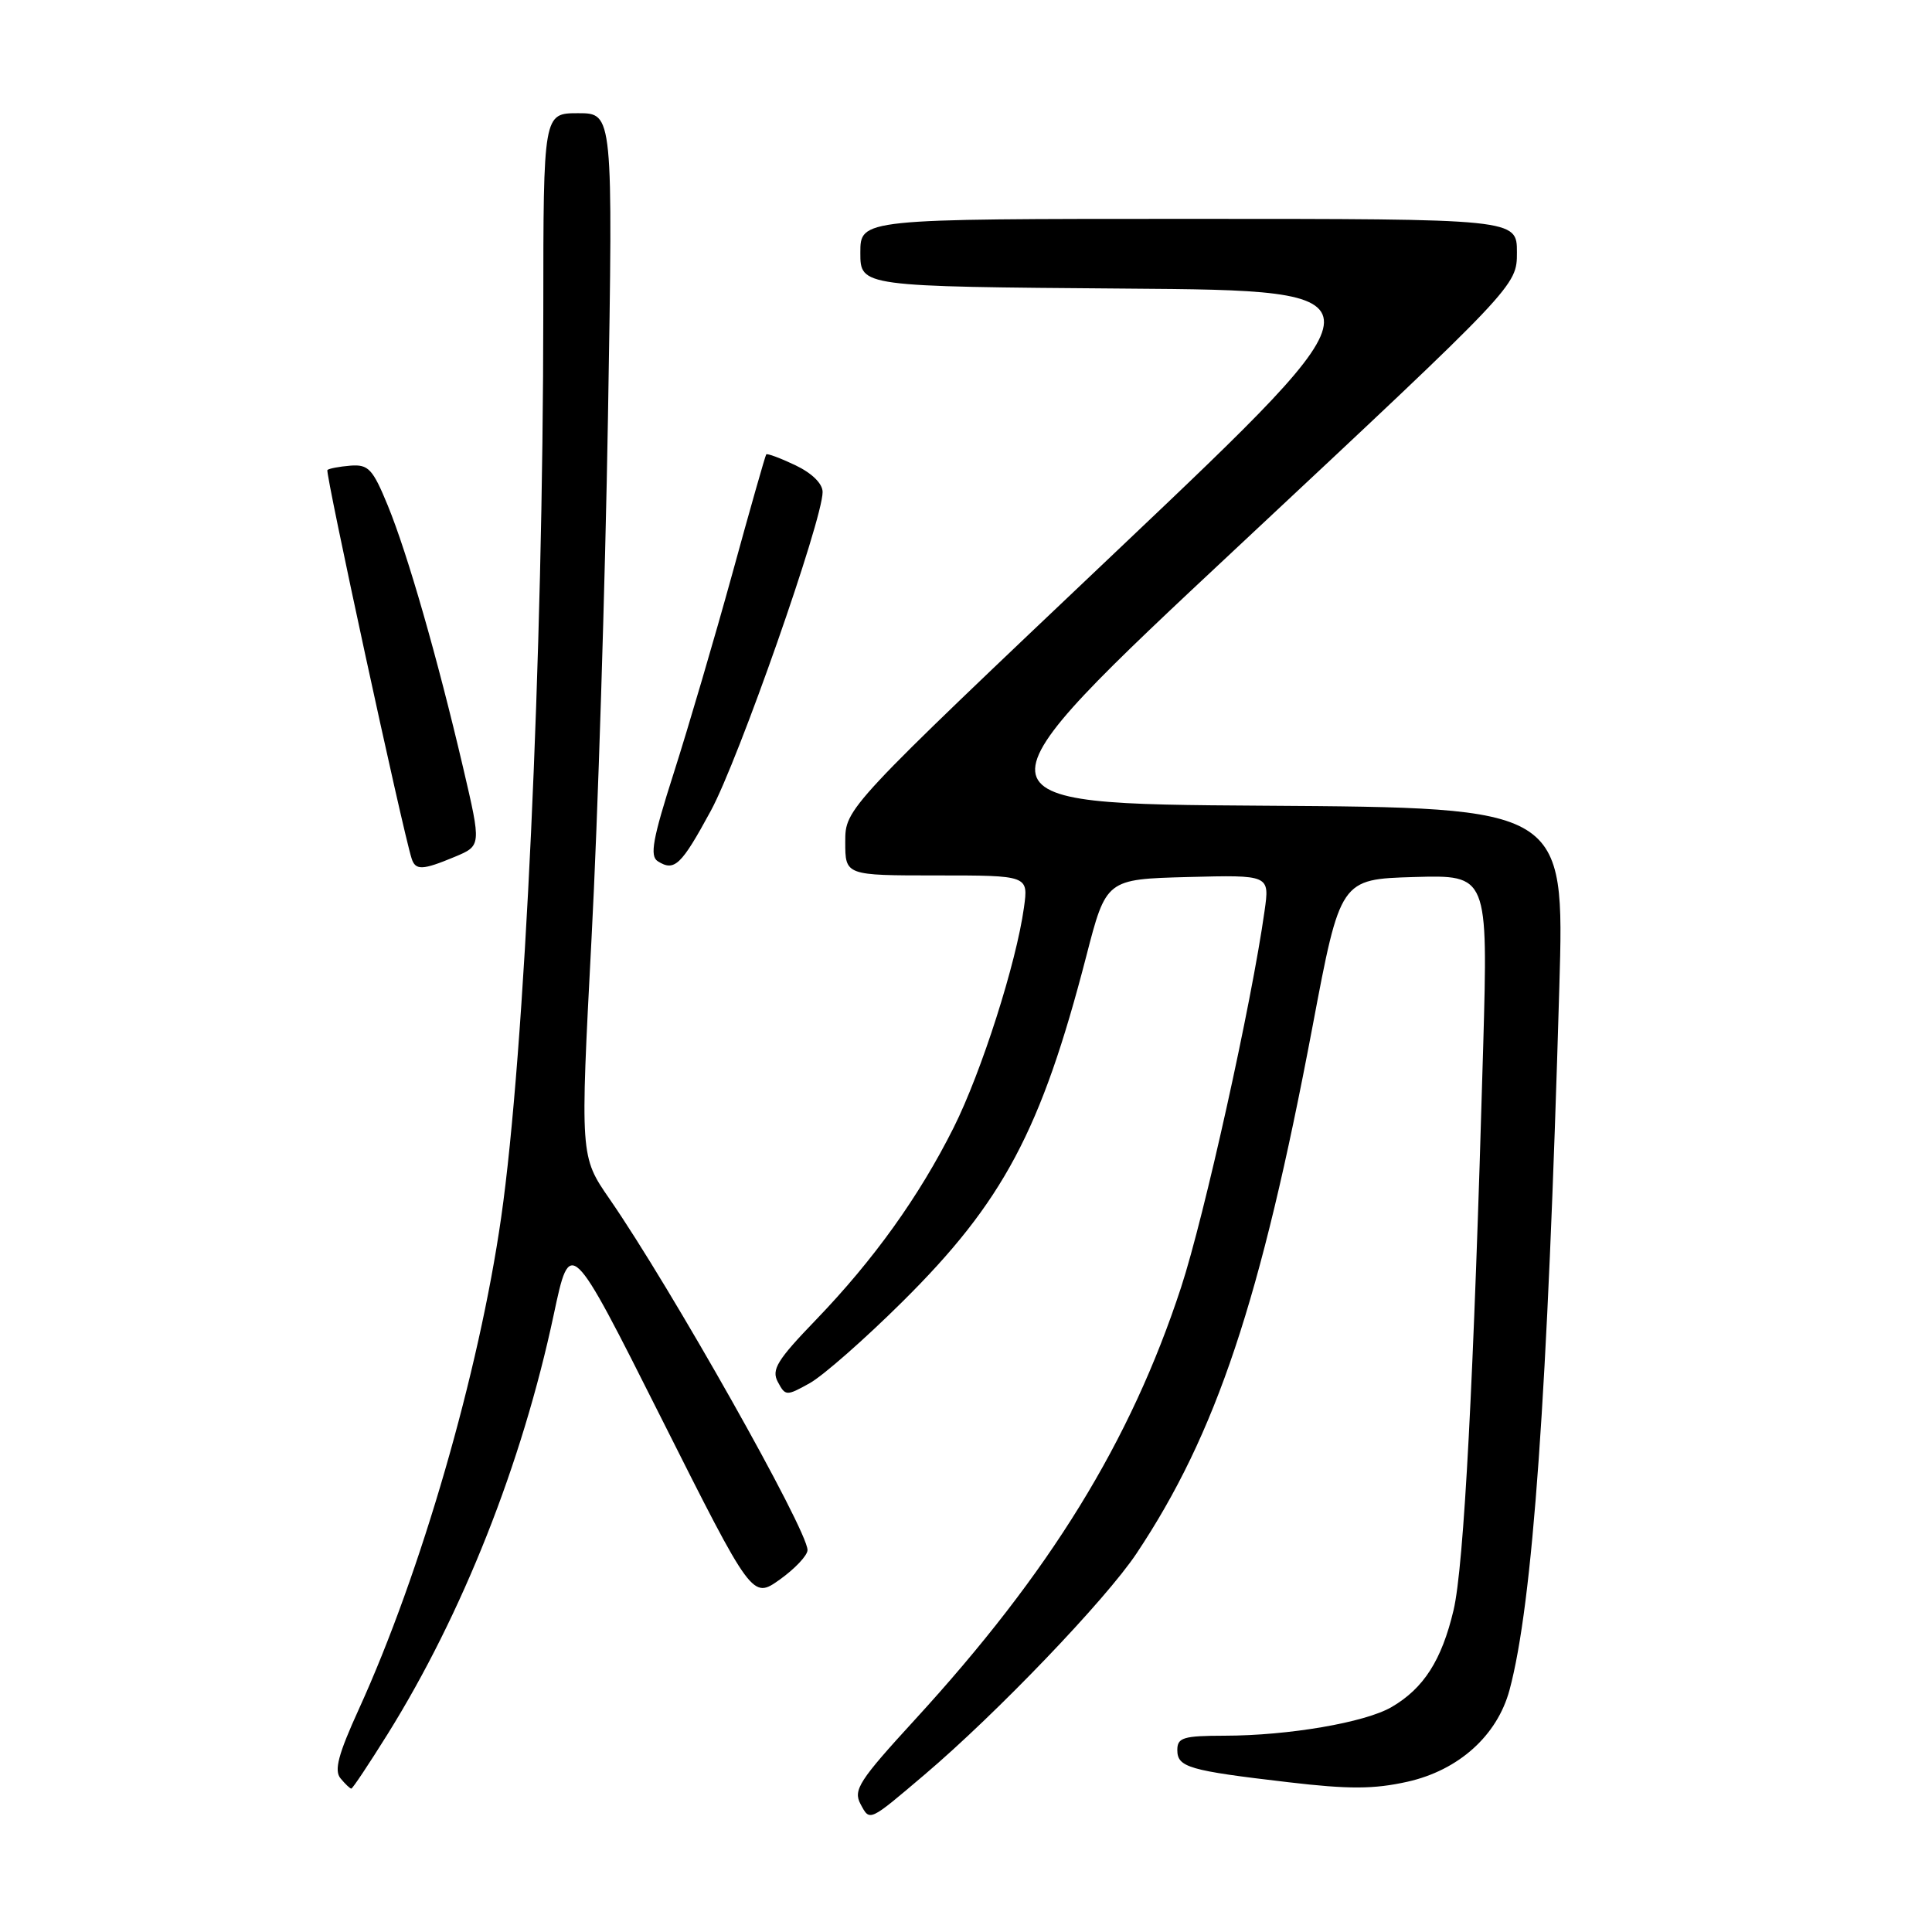 <?xml version="1.0" encoding="UTF-8" standalone="no"?>
<!DOCTYPE svg PUBLIC "-//W3C//DTD SVG 1.1//EN" "http://www.w3.org/Graphics/SVG/1.1/DTD/svg11.dtd" >
<svg xmlns="http://www.w3.org/2000/svg" xmlns:xlink="http://www.w3.org/1999/xlink" version="1.1" viewBox="0 0 256 256">
 <g >
 <path fill="currentColor"
d=" M 122.50 235.16 C 132.05 227.06 146.50 211.98 150.59 205.85 C 161.16 189.99 167.05 172.36 173.92 136.00 C 177.60 116.50 177.60 116.50 187.39 116.21 C 197.17 115.93 197.17 115.93 196.53 138.71 C 195.28 182.85 193.98 207.56 192.60 213.37 C 191.03 219.99 188.65 223.71 184.40 226.19 C 180.89 228.24 170.74 229.98 162.25 229.99 C 156.80 230.00 156.00 230.24 156.00 231.88 C 156.00 234.17 157.49 234.61 170.69 236.15 C 178.74 237.10 182.05 237.08 186.49 236.09 C 193.28 234.57 198.39 229.98 200.02 223.93 C 203.10 212.48 205.06 184.81 206.62 130.76 C 207.31 107.02 207.31 107.02 167.46 106.76 C 127.60 106.50 127.60 106.50 164.30 72.19 C 201.00 37.87 201.00 37.87 201.00 33.44 C 201.00 29.00 201.00 29.00 157.50 29.00 C 114.00 29.00 114.00 29.00 114.00 33.49 C 114.00 37.97 114.00 37.97 149.18 38.24 C 184.35 38.50 184.35 38.50 148.18 72.81 C 112.00 107.11 112.00 107.11 112.00 111.56 C 112.00 116.00 112.00 116.00 124.14 116.00 C 136.27 116.00 136.27 116.00 135.68 120.25 C 134.66 127.63 130.04 142.08 126.36 149.42 C 121.79 158.54 115.78 166.92 108.14 174.86 C 102.96 180.23 102.19 181.49 103.07 183.12 C 104.07 184.99 104.20 185.00 107.29 183.28 C 109.05 182.30 114.57 177.45 119.56 172.50 C 132.93 159.25 137.96 149.79 143.93 126.73 C 146.57 116.50 146.57 116.50 157.41 116.21 C 168.24 115.93 168.24 115.93 167.56 120.71 C 165.84 132.96 159.58 161.17 156.50 170.58 C 149.80 191.03 139.13 208.35 121.20 227.90 C 113.83 235.94 113.03 237.18 114.02 239.04 C 115.27 241.37 115.09 241.45 122.50 235.16 Z  M 51.38 229.75 C 61.29 213.84 69.17 193.94 73.37 174.21 C 75.56 163.91 75.56 163.91 87.62 187.90 C 99.68 211.89 99.68 211.89 103.34 209.29 C 105.35 207.85 107.00 206.10 107.00 205.39 C 107.00 202.73 88.89 170.61 80.77 158.87 C 76.87 153.23 76.87 153.23 78.38 124.37 C 79.22 108.49 80.19 77.39 80.56 55.25 C 81.23 15.00 81.23 15.00 76.61 15.00 C 72.00 15.00 72.00 15.00 71.99 41.25 C 71.97 87.11 69.54 139.48 66.41 161.30 C 63.47 181.85 55.79 208.38 47.56 226.45 C 44.82 232.46 44.25 234.60 45.12 235.64 C 45.74 236.39 46.38 237.00 46.55 237.00 C 46.72 237.00 48.89 233.74 51.38 229.75 Z  M 60.27 113.53 C 63.78 112.06 63.78 112.06 61.38 101.78 C 57.94 87.08 54.00 73.37 51.39 67.00 C 49.39 62.13 48.82 61.52 46.44 61.70 C 44.97 61.82 43.59 62.08 43.38 62.28 C 43.07 62.60 53.34 110.01 54.54 113.75 C 55.05 115.36 55.98 115.32 60.27 113.53 Z  M 94.19 107.43 C 97.85 100.70 109.00 68.90 109.00 65.20 C 109.00 64.08 107.60 62.70 105.38 61.64 C 103.38 60.69 101.65 60.05 101.53 60.21 C 101.40 60.37 99.38 67.47 97.04 76.00 C 94.69 84.53 91.20 96.40 89.29 102.38 C 86.48 111.17 86.07 113.43 87.16 114.12 C 89.37 115.52 90.26 114.67 94.19 107.43 Z "/>
</g>
</svg>
